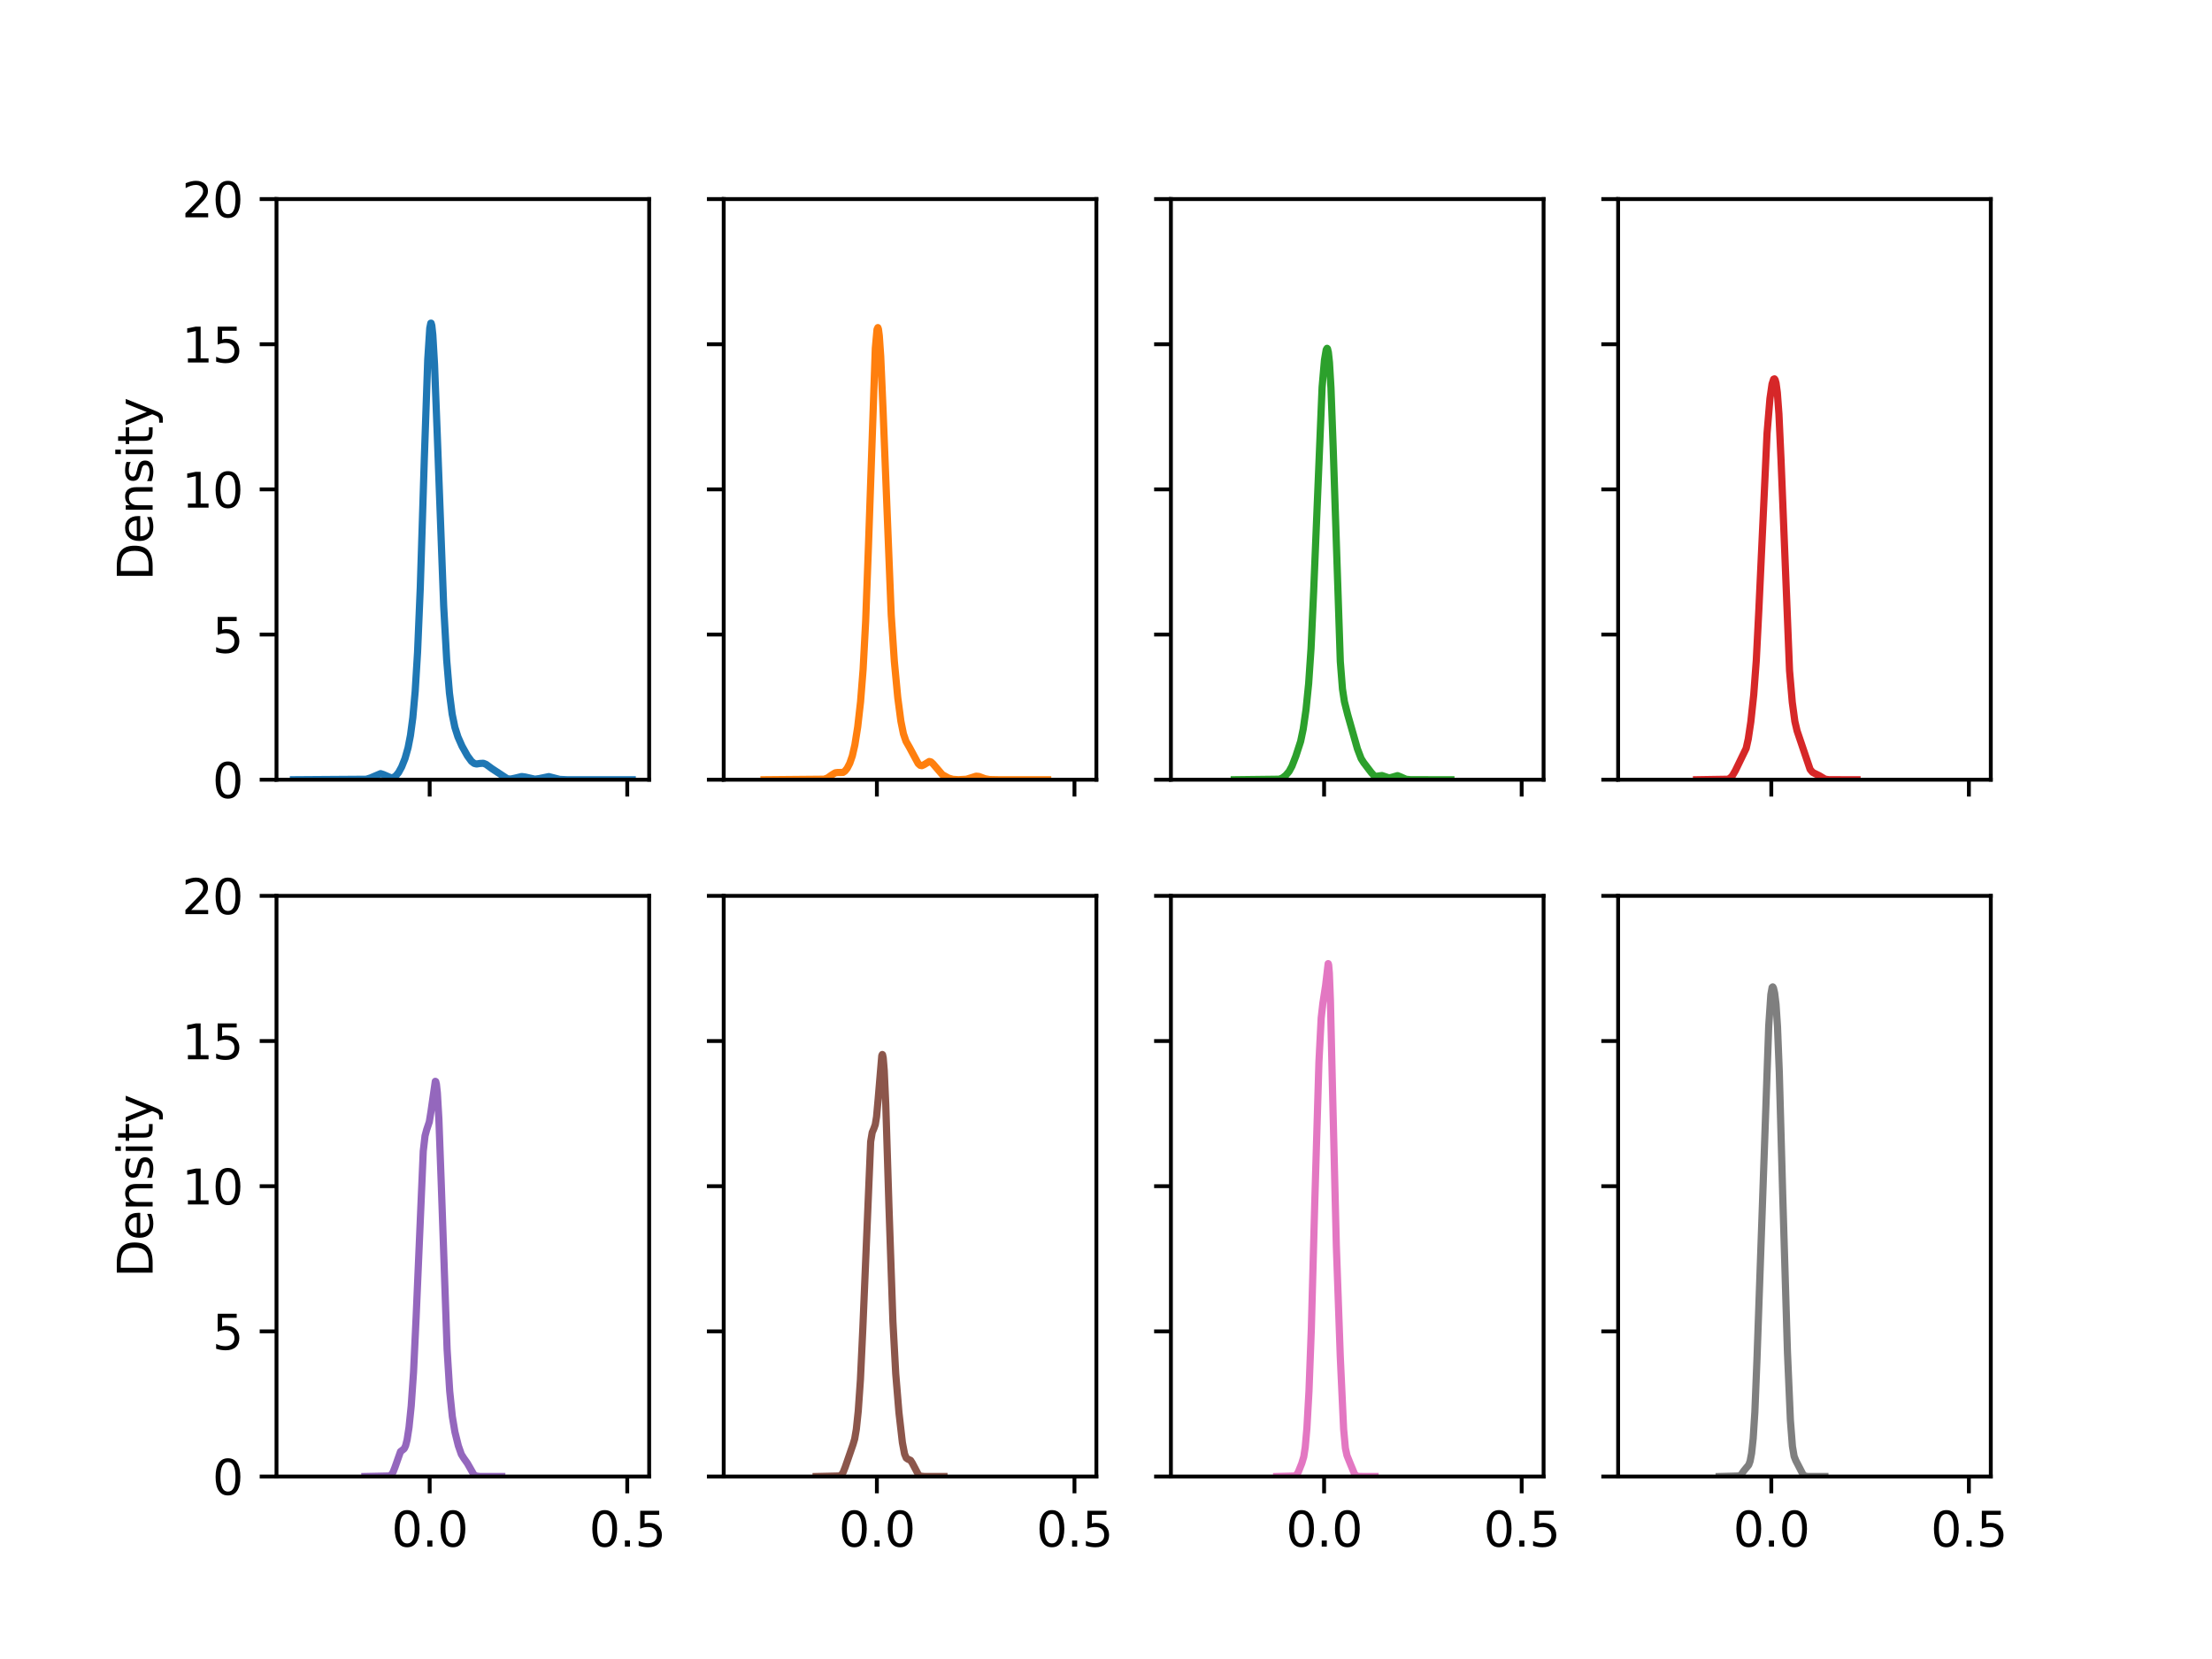 <?xml version="1.0" encoding="utf-8" standalone="no"?>
<!DOCTYPE svg PUBLIC "-//W3C//DTD SVG 1.1//EN"
  "http://www.w3.org/Graphics/SVG/1.1/DTD/svg11.dtd">
<svg xmlns:xlink="http://www.w3.org/1999/xlink" width="460.8pt" height="345.6pt" viewBox="0 0 460.8 345.6" xmlns="http://www.w3.org/2000/svg" version="1.1">
 <defs>
  <style type="text/css">*{stroke-linejoin: round; stroke-linecap: butt}</style>
 </defs>
 <g id="figure_1">
  <g id="patch_1">
   <path d="M 0 345.6 
L 460.8 345.6 
L 460.8 0 
L 0 0 
z
" style="fill: #ffffff"/>
  </g>
  <g id="axes_1">
   <g id="patch_2">
    <path d="M 57.6 162.432 
L 135.235 162.432 
L 135.235 41.472 
L 57.6 41.472 
z
" style="fill: #ffffff"/>
   </g>
   <g id="matplotlib.axis_1">
    <g id="xtick_1">
     <g id="line2d_1">
      <defs>
       <path id="m813b29d77b" d="M 0 0 
L 0 3.5 
" style="stroke: #000000; stroke-width: 0.8"/>
      </defs>
      <g>
       <use xlink:href="#m813b29d77b" x="89.51" y="162.432" style="stroke: #000000; stroke-width: 0.8"/>
      </g>
     </g>
    </g>
    <g id="xtick_2">
     <g id="line2d_2">
      <g>
       <use xlink:href="#m813b29d77b" x="130.67" y="162.432" style="stroke: #000000; stroke-width: 0.8"/>
      </g>
     </g>
    </g>
   </g>
   <g id="matplotlib.axis_2">
    <g id="ytick_1">
     <g id="line2d_3">
      <defs>
       <path id="m8ae760a3d2" d="M 0 0 
L -3.5 0 
" style="stroke: #000000; stroke-width: 0.8"/>
      </defs>
      <g>
       <use xlink:href="#m8ae760a3d2" x="57.6" y="162.432" style="stroke: #000000; stroke-width: 0.8"/>
      </g>
     </g>
     <g id="text_1">
      <!-- 0 -->
      <g transform="translate(44.237 166.231) scale(0.1 -0.1)">
       <defs>
        <path id="DejaVuSans-30" d="M 2034 4250 
Q 1547 4250 1301 3770 
Q 1056 3291 1056 2328 
Q 1056 1369 1301 889 
Q 1547 409 2034 409 
Q 2525 409 2770 889 
Q 3016 1369 3016 2328 
Q 3016 3291 2770 3770 
Q 2525 4250 2034 4250 
z
M 2034 4750 
Q 2819 4750 3233 4129 
Q 3647 3509 3647 2328 
Q 3647 1150 3233 529 
Q 2819 -91 2034 -91 
Q 1250 -91 836 529 
Q 422 1150 422 2328 
Q 422 3509 836 4129 
Q 1250 4750 2034 4750 
z
" transform="scale(0.016)"/>
       </defs>
       <use xlink:href="#DejaVuSans-30"/>
      </g>
     </g>
    </g>
    <g id="ytick_2">
     <g id="line2d_4">
      <g>
       <use xlink:href="#m8ae760a3d2" x="57.6" y="132.192" style="stroke: #000000; stroke-width: 0.8"/>
      </g>
     </g>
     <g id="text_2">
      <!-- 5 -->
      <g transform="translate(44.237 135.991) scale(0.1 -0.1)">
       <defs>
        <path id="DejaVuSans-35" d="M 691 4666 
L 3169 4666 
L 3169 4134 
L 1269 4134 
L 1269 2991 
Q 1406 3038 1543 3061 
Q 1681 3084 1819 3084 
Q 2600 3084 3056 2656 
Q 3513 2228 3513 1497 
Q 3513 744 3044 326 
Q 2575 -91 1722 -91 
Q 1428 -91 1123 -41 
Q 819 9 494 109 
L 494 744 
Q 775 591 1075 516 
Q 1375 441 1709 441 
Q 2250 441 2565 725 
Q 2881 1009 2881 1497 
Q 2881 1984 2565 2268 
Q 2250 2553 1709 2553 
Q 1456 2553 1204 2497 
Q 953 2441 691 2322 
L 691 4666 
z
" transform="scale(0.016)"/>
       </defs>
       <use xlink:href="#DejaVuSans-35"/>
      </g>
     </g>
    </g>
    <g id="ytick_3">
     <g id="line2d_5">
      <g>
       <use xlink:href="#m8ae760a3d2" x="57.6" y="101.952" style="stroke: #000000; stroke-width: 0.8"/>
      </g>
     </g>
     <g id="text_3">
      <!-- 10 -->
      <g transform="translate(37.875 105.751) scale(0.1 -0.1)">
       <defs>
        <path id="DejaVuSans-31" d="M 794 531 
L 1825 531 
L 1825 4091 
L 703 3866 
L 703 4441 
L 1819 4666 
L 2450 4666 
L 2450 531 
L 3481 531 
L 3481 0 
L 794 0 
L 794 531 
z
" transform="scale(0.016)"/>
       </defs>
       <use xlink:href="#DejaVuSans-31"/>
       <use xlink:href="#DejaVuSans-30" x="63.623"/>
      </g>
     </g>
    </g>
    <g id="ytick_4">
     <g id="line2d_6">
      <g>
       <use xlink:href="#m8ae760a3d2" x="57.6" y="71.712" style="stroke: #000000; stroke-width: 0.8"/>
      </g>
     </g>
     <g id="text_4">
      <!-- 15 -->
      <g transform="translate(37.875 75.511) scale(0.1 -0.1)">
       <use xlink:href="#DejaVuSans-31"/>
       <use xlink:href="#DejaVuSans-35" x="63.623"/>
      </g>
     </g>
    </g>
    <g id="ytick_5">
     <g id="line2d_7">
      <g>
       <use xlink:href="#m8ae760a3d2" x="57.6" y="41.472" style="stroke: #000000; stroke-width: 0.8"/>
      </g>
     </g>
     <g id="text_5">
      <!-- 20 -->
      <g transform="translate(37.875 45.271) scale(0.1 -0.1)">
       <defs>
        <path id="DejaVuSans-32" d="M 1228 531 
L 3431 531 
L 3431 0 
L 469 0 
L 469 531 
Q 828 903 1448 1529 
Q 2069 2156 2228 2338 
Q 2531 2678 2651 2914 
Q 2772 3150 2772 3378 
Q 2772 3750 2511 3984 
Q 2250 4219 1831 4219 
Q 1534 4219 1204 4116 
Q 875 4013 500 3803 
L 500 4441 
Q 881 4594 1212 4672 
Q 1544 4750 1819 4750 
Q 2544 4750 2975 4387 
Q 3406 4025 3406 3419 
Q 3406 3131 3298 2873 
Q 3191 2616 2906 2266 
Q 2828 2175 2409 1742 
Q 1991 1309 1228 531 
z
" transform="scale(0.016)"/>
       </defs>
       <use xlink:href="#DejaVuSans-32"/>
       <use xlink:href="#DejaVuSans-30" x="63.623"/>
      </g>
     </g>
    </g>
    <g id="text_6">
     <!-- Density -->
     <g transform="translate(31.795 120.961) rotate(-90) scale(0.1 -0.1)">
      <defs>
       <path id="DejaVuSans-44" d="M 1259 4147 
L 1259 519 
L 2022 519 
Q 2988 519 3436 956 
Q 3884 1394 3884 2338 
Q 3884 3275 3436 3711 
Q 2988 4147 2022 4147 
L 1259 4147 
z
M 628 4666 
L 1925 4666 
Q 3281 4666 3915 4102 
Q 4550 3538 4550 2338 
Q 4550 1131 3912 565 
Q 3275 0 1925 0 
L 628 0 
L 628 4666 
z
" transform="scale(0.016)"/>
       <path id="DejaVuSans-65" d="M 3597 1894 
L 3597 1613 
L 953 1613 
Q 991 1019 1311 708 
Q 1631 397 2203 397 
Q 2534 397 2845 478 
Q 3156 559 3463 722 
L 3463 178 
Q 3153 47 2828 -22 
Q 2503 -91 2169 -91 
Q 1331 -91 842 396 
Q 353 884 353 1716 
Q 353 2575 817 3079 
Q 1281 3584 2069 3584 
Q 2775 3584 3186 3129 
Q 3597 2675 3597 1894 
z
M 3022 2063 
Q 3016 2534 2758 2815 
Q 2500 3097 2075 3097 
Q 1594 3097 1305 2825 
Q 1016 2553 972 2059 
L 3022 2063 
z
" transform="scale(0.016)"/>
       <path id="DejaVuSans-6e" d="M 3513 2113 
L 3513 0 
L 2938 0 
L 2938 2094 
Q 2938 2591 2744 2837 
Q 2550 3084 2163 3084 
Q 1697 3084 1428 2787 
Q 1159 2491 1159 1978 
L 1159 0 
L 581 0 
L 581 3500 
L 1159 3500 
L 1159 2956 
Q 1366 3272 1645 3428 
Q 1925 3584 2291 3584 
Q 2894 3584 3203 3211 
Q 3513 2838 3513 2113 
z
" transform="scale(0.016)"/>
       <path id="DejaVuSans-73" d="M 2834 3397 
L 2834 2853 
Q 2591 2978 2328 3040 
Q 2066 3103 1784 3103 
Q 1356 3103 1142 2972 
Q 928 2841 928 2578 
Q 928 2378 1081 2264 
Q 1234 2150 1697 2047 
L 1894 2003 
Q 2506 1872 2764 1633 
Q 3022 1394 3022 966 
Q 3022 478 2636 193 
Q 2250 -91 1575 -91 
Q 1294 -91 989 -36 
Q 684 19 347 128 
L 347 722 
Q 666 556 975 473 
Q 1284 391 1588 391 
Q 1994 391 2212 530 
Q 2431 669 2431 922 
Q 2431 1156 2273 1281 
Q 2116 1406 1581 1522 
L 1381 1569 
Q 847 1681 609 1914 
Q 372 2147 372 2553 
Q 372 3047 722 3315 
Q 1072 3584 1716 3584 
Q 2034 3584 2315 3537 
Q 2597 3491 2834 3397 
z
" transform="scale(0.016)"/>
       <path id="DejaVuSans-69" d="M 603 3500 
L 1178 3500 
L 1178 0 
L 603 0 
L 603 3500 
z
M 603 4863 
L 1178 4863 
L 1178 4134 
L 603 4134 
L 603 4863 
z
" transform="scale(0.016)"/>
       <path id="DejaVuSans-74" d="M 1172 4494 
L 1172 3500 
L 2356 3500 
L 2356 3053 
L 1172 3053 
L 1172 1153 
Q 1172 725 1289 603 
Q 1406 481 1766 481 
L 2356 481 
L 2356 0 
L 1766 0 
Q 1100 0 847 248 
Q 594 497 594 1153 
L 594 3053 
L 172 3053 
L 172 3500 
L 594 3500 
L 594 4494 
L 1172 4494 
z
" transform="scale(0.016)"/>
       <path id="DejaVuSans-79" d="M 2059 -325 
Q 1816 -950 1584 -1140 
Q 1353 -1331 966 -1331 
L 506 -1331 
L 506 -850 
L 844 -850 
Q 1081 -850 1212 -737 
Q 1344 -625 1503 -206 
L 1606 56 
L 191 3500 
L 800 3500 
L 1894 763 
L 2988 3500 
L 3597 3500 
L 2059 -325 
z
" transform="scale(0.016)"/>
      </defs>
      <use xlink:href="#DejaVuSans-44"/>
      <use xlink:href="#DejaVuSans-65" x="77.002"/>
      <use xlink:href="#DejaVuSans-6e" x="138.525"/>
      <use xlink:href="#DejaVuSans-73" x="201.904"/>
      <use xlink:href="#DejaVuSans-69" x="254.004"/>
      <use xlink:href="#DejaVuSans-74" x="281.787"/>
      <use xlink:href="#DejaVuSans-79" x="320.996"/>
     </g>
    </g>
   </g>
   <g id="line2d_8">
    <path d="M 61.129 162.432 
L 76.318 162.33 
L 77.166 162.059 
L 79.285 161.164 
L 79.85 161.342 
L 81.475 162.041 
L 81.97 161.949 
L 82.464 161.619 
L 83.03 160.932 
L 83.665 159.776 
L 84.372 158.008 
L 85.008 155.757 
L 85.502 153.214 
L 85.997 149.506 
L 86.491 143.998 
L 86.986 135.864 
L 87.551 122.424 
L 88.399 95.394 
L 89.105 74.936 
L 89.529 68.373 
L 89.741 67.325 
L 89.812 67.32 
L 89.953 67.82 
L 90.165 69.781 
L 90.518 75.852 
L 91.083 90.401 
L 92.426 126.248 
L 93.062 137.58 
L 93.627 144.365 
L 94.192 148.749 
L 94.757 151.495 
L 95.393 153.497 
L 96.241 155.425 
L 97.371 157.446 
L 98.219 158.599 
L 98.784 159.038 
L 99.279 159.153 
L 99.985 159.039 
L 100.692 159.001 
L 101.257 159.23 
L 102.458 160.109 
L 105.708 162.244 
L 106.414 162.287 
L 107.262 162.108 
L 108.675 161.765 
L 109.381 161.859 
L 111.43 162.32 
L 112.278 162.203 
L 114.327 161.78 
L 115.174 161.998 
L 116.587 162.359 
L 118.071 162.43 
L 131.706 162.432 
L 131.706 162.432 
" clip-path="url(#pf923add835)" style="fill: none; stroke: #1f77b4; stroke-width: 1.5; stroke-linecap: square"/>
   </g>
   <g id="patch_3">
    <path d="M 57.6 162.432 
L 57.6 41.472 
" style="fill: none; stroke: #000000; stroke-width: 0.8; stroke-linejoin: miter; stroke-linecap: square"/>
   </g>
   <g id="patch_4">
    <path d="M 135.235 162.432 
L 135.235 41.472 
" style="fill: none; stroke: #000000; stroke-width: 0.8; stroke-linejoin: miter; stroke-linecap: square"/>
   </g>
   <g id="patch_5">
    <path d="M 57.6 162.432 
L 135.235 162.432 
" style="fill: none; stroke: #000000; stroke-width: 0.8; stroke-linejoin: miter; stroke-linecap: square"/>
   </g>
   <g id="patch_6">
    <path d="M 57.6 41.472 
L 135.235 41.472 
" style="fill: none; stroke: #000000; stroke-width: 0.8; stroke-linejoin: miter; stroke-linecap: square"/>
   </g>
  </g>
  <g id="axes_2">
   <g id="patch_7">
    <path d="M 150.762 162.432 
L 228.397 162.432 
L 228.397 41.472 
L 150.762 41.472 
z
" style="fill: #ffffff"/>
   </g>
   <g id="matplotlib.axis_3">
    <g id="xtick_3">
     <g id="line2d_9">
      <g>
       <use xlink:href="#m813b29d77b" x="182.672" y="162.432" style="stroke: #000000; stroke-width: 0.8"/>
      </g>
     </g>
    </g>
    <g id="xtick_4">
     <g id="line2d_10">
      <g>
       <use xlink:href="#m813b29d77b" x="223.832" y="162.432" style="stroke: #000000; stroke-width: 0.8"/>
      </g>
     </g>
    </g>
   </g>
   <g id="matplotlib.axis_4">
    <g id="ytick_6">
     <g id="line2d_11">
      <g>
       <use xlink:href="#m8ae760a3d2" x="150.762" y="162.432" style="stroke: #000000; stroke-width: 0.8"/>
      </g>
     </g>
    </g>
    <g id="ytick_7">
     <g id="line2d_12">
      <g>
       <use xlink:href="#m8ae760a3d2" x="150.762" y="132.192" style="stroke: #000000; stroke-width: 0.8"/>
      </g>
     </g>
    </g>
    <g id="ytick_8">
     <g id="line2d_13">
      <g>
       <use xlink:href="#m8ae760a3d2" x="150.762" y="101.952" style="stroke: #000000; stroke-width: 0.8"/>
      </g>
     </g>
    </g>
    <g id="ytick_9">
     <g id="line2d_14">
      <g>
       <use xlink:href="#m8ae760a3d2" x="150.762" y="71.712" style="stroke: #000000; stroke-width: 0.8"/>
      </g>
     </g>
    </g>
    <g id="ytick_10">
     <g id="line2d_15">
      <g>
       <use xlink:href="#m8ae760a3d2" x="150.762" y="41.472" style="stroke: #000000; stroke-width: 0.8"/>
      </g>
     </g>
    </g>
   </g>
   <g id="line2d_16">
    <path d="M 159.156 162.432 
L 171.697 162.323 
L 172.407 162.052 
L 173.235 161.459 
L 174.004 160.987 
L 174.537 160.92 
L 175.601 160.916 
L 176.015 160.638 
L 176.489 160.04 
L 177.021 159.011 
L 177.554 157.476 
L 178.086 155.16 
L 178.677 151.423 
L 179.269 146.201 
L 179.801 139.44 
L 180.334 129.398 
L 180.925 113.477 
L 182.345 72.548 
L 182.7 68.627 
L 182.877 68.248 
L 182.996 68.584 
L 183.173 69.935 
L 183.469 74.228 
L 183.942 85.067 
L 185.658 128.073 
L 186.308 137.781 
L 187.018 145.304 
L 187.669 150.227 
L 188.201 152.867 
L 188.734 154.421 
L 189.444 155.661 
L 190.331 157.313 
L 191.277 159.061 
L 191.691 159.437 
L 192.046 159.498 
L 192.46 159.318 
L 193.584 158.633 
L 193.939 158.724 
L 194.353 159.102 
L 196.306 161.378 
L 197.607 162.088 
L 198.494 162.349 
L 199.677 162.426 
L 201.334 162.33 
L 202.28 162.032 
L 203.345 161.692 
L 203.936 161.751 
L 205.179 162.219 
L 206.125 162.396 
L 208.018 162.432 
L 218.252 162.432 
L 218.252 162.432 
" clip-path="url(#p5213ea964f)" style="fill: none; stroke: #ff7f0e; stroke-width: 1.5; stroke-linecap: square"/>
   </g>
   <g id="patch_8">
    <path d="M 150.762 162.432 
L 150.762 41.472 
" style="fill: none; stroke: #000000; stroke-width: 0.8; stroke-linejoin: miter; stroke-linecap: square"/>
   </g>
   <g id="patch_9">
    <path d="M 228.397 162.432 
L 228.397 41.472 
" style="fill: none; stroke: #000000; stroke-width: 0.8; stroke-linejoin: miter; stroke-linecap: square"/>
   </g>
   <g id="patch_10">
    <path d="M 150.762 162.432 
L 228.397 162.432 
" style="fill: none; stroke: #000000; stroke-width: 0.8; stroke-linejoin: miter; stroke-linecap: square"/>
   </g>
   <g id="patch_11">
    <path d="M 150.762 41.472 
L 228.397 41.472 
" style="fill: none; stroke: #000000; stroke-width: 0.8; stroke-linejoin: miter; stroke-linecap: square"/>
   </g>
  </g>
  <g id="axes_3">
   <g id="patch_12">
    <path d="M 243.923 162.432 
L 321.558 162.432 
L 321.558 41.472 
L 243.923 41.472 
z
" style="fill: #ffffff"/>
   </g>
   <g id="matplotlib.axis_5">
    <g id="xtick_5">
     <g id="line2d_17">
      <g>
       <use xlink:href="#m813b29d77b" x="275.834" y="162.432" style="stroke: #000000; stroke-width: 0.8"/>
      </g>
     </g>
    </g>
    <g id="xtick_6">
     <g id="line2d_18">
      <g>
       <use xlink:href="#m813b29d77b" x="316.993" y="162.432" style="stroke: #000000; stroke-width: 0.8"/>
      </g>
     </g>
    </g>
   </g>
   <g id="matplotlib.axis_6">
    <g id="ytick_11">
     <g id="line2d_19">
      <g>
       <use xlink:href="#m8ae760a3d2" x="243.923" y="162.432" style="stroke: #000000; stroke-width: 0.8"/>
      </g>
     </g>
    </g>
    <g id="ytick_12">
     <g id="line2d_20">
      <g>
       <use xlink:href="#m8ae760a3d2" x="243.923" y="132.192" style="stroke: #000000; stroke-width: 0.8"/>
      </g>
     </g>
    </g>
    <g id="ytick_13">
     <g id="line2d_21">
      <g>
       <use xlink:href="#m8ae760a3d2" x="243.923" y="101.952" style="stroke: #000000; stroke-width: 0.8"/>
      </g>
     </g>
    </g>
    <g id="ytick_14">
     <g id="line2d_22">
      <g>
       <use xlink:href="#m8ae760a3d2" x="243.923" y="71.712" style="stroke: #000000; stroke-width: 0.8"/>
      </g>
     </g>
    </g>
    <g id="ytick_15">
     <g id="line2d_23">
      <g>
       <use xlink:href="#m8ae760a3d2" x="243.923" y="41.472" style="stroke: #000000; stroke-width: 0.8"/>
      </g>
     </g>
    </g>
   </g>
   <g id="line2d_24">
    <path d="M 257.12 162.432 
L 266.516 162.322 
L 267.194 162.035 
L 267.872 161.495 
L 268.549 160.691 
L 269.136 159.612 
L 269.949 157.516 
L 270.943 154.453 
L 271.485 151.863 
L 272.073 147.773 
L 272.615 142.416 
L 273.112 135.099 
L 273.654 123.269 
L 275.415 80.69 
L 275.912 74.99 
L 276.274 72.849 
L 276.454 72.562 
L 276.545 72.657 
L 276.725 73.397 
L 276.951 75.486 
L 277.267 80.819 
L 277.719 93.072 
L 279.21 137.795 
L 279.662 143.523 
L 280.068 146.18 
L 280.746 148.859 
L 282.778 155.996 
L 283.546 158.013 
L 284.088 158.876 
L 285.624 160.887 
L 286.212 161.561 
L 286.618 161.727 
L 287.115 161.665 
L 287.883 161.559 
L 288.47 161.756 
L 289.329 162.041 
L 289.825 161.954 
L 291.135 161.579 
L 291.677 161.788 
L 292.897 162.334 
L 293.846 162.425 
L 299.357 162.432 
L 302.248 162.432 
L 302.248 162.432 
" clip-path="url(#p97f6799a7b)" style="fill: none; stroke: #2ca02c; stroke-width: 1.5; stroke-linecap: square"/>
   </g>
   <g id="patch_13">
    <path d="M 243.923 162.432 
L 243.923 41.472 
" style="fill: none; stroke: #000000; stroke-width: 0.8; stroke-linejoin: miter; stroke-linecap: square"/>
   </g>
   <g id="patch_14">
    <path d="M 321.558 162.432 
L 321.558 41.472 
" style="fill: none; stroke: #000000; stroke-width: 0.8; stroke-linejoin: miter; stroke-linecap: square"/>
   </g>
   <g id="patch_15">
    <path d="M 243.923 162.432 
L 321.558 162.432 
" style="fill: none; stroke: #000000; stroke-width: 0.8; stroke-linejoin: miter; stroke-linecap: square"/>
   </g>
   <g id="patch_16">
    <path d="M 243.923 41.472 
L 321.558 41.472 
" style="fill: none; stroke: #000000; stroke-width: 0.8; stroke-linejoin: miter; stroke-linecap: square"/>
   </g>
  </g>
  <g id="axes_4">
   <g id="patch_17">
    <path d="M 337.085 162.432 
L 414.72 162.432 
L 414.72 41.472 
L 337.085 41.472 
z
" style="fill: #ffffff"/>
   </g>
   <g id="matplotlib.axis_7">
    <g id="xtick_7">
     <g id="line2d_25">
      <g>
       <use xlink:href="#m813b29d77b" x="368.996" y="162.432" style="stroke: #000000; stroke-width: 0.8"/>
      </g>
     </g>
    </g>
    <g id="xtick_8">
     <g id="line2d_26">
      <g>
       <use xlink:href="#m813b29d77b" x="410.155" y="162.432" style="stroke: #000000; stroke-width: 0.8"/>
      </g>
     </g>
    </g>
   </g>
   <g id="matplotlib.axis_8">
    <g id="ytick_16">
     <g id="line2d_27">
      <g>
       <use xlink:href="#m8ae760a3d2" x="337.085" y="162.432" style="stroke: #000000; stroke-width: 0.8"/>
      </g>
     </g>
    </g>
    <g id="ytick_17">
     <g id="line2d_28">
      <g>
       <use xlink:href="#m8ae760a3d2" x="337.085" y="132.192" style="stroke: #000000; stroke-width: 0.8"/>
      </g>
     </g>
    </g>
    <g id="ytick_18">
     <g id="line2d_29">
      <g>
       <use xlink:href="#m8ae760a3d2" x="337.085" y="101.952" style="stroke: #000000; stroke-width: 0.8"/>
      </g>
     </g>
    </g>
    <g id="ytick_19">
     <g id="line2d_30">
      <g>
       <use xlink:href="#m8ae760a3d2" x="337.085" y="71.712" style="stroke: #000000; stroke-width: 0.8"/>
      </g>
     </g>
    </g>
    <g id="ytick_20">
     <g id="line2d_31">
      <g>
       <use xlink:href="#m8ae760a3d2" x="337.085" y="41.472" style="stroke: #000000; stroke-width: 0.8"/>
      </g>
     </g>
    </g>
   </g>
   <g id="line2d_32">
    <path d="M 353.415 162.432 
L 359.942 162.33 
L 360.444 162.077 
L 360.913 161.569 
L 361.515 160.527 
L 363.758 155.895 
L 364.193 153.942 
L 364.729 150.36 
L 365.331 144.758 
L 365.867 137.571 
L 366.402 127.01 
L 368.109 90.256 
L 368.712 83.03 
L 369.147 80.016 
L 369.482 78.995 
L 369.649 78.921 
L 369.783 79.096 
L 369.984 79.808 
L 370.251 81.781 
L 370.586 86.28 
L 371.021 95.764 
L 372.795 139.72 
L 373.364 146.297 
L 373.9 150.269 
L 374.369 152.267 
L 377.08 160.277 
L 377.582 160.876 
L 378.117 161.163 
L 378.988 161.584 
L 380.193 162.312 
L 380.963 162.42 
L 384.042 162.432 
L 386.854 162.432 
L 386.854 162.432 
" clip-path="url(#p0632f3b7bc)" style="fill: none; stroke: #d62728; stroke-width: 1.5; stroke-linecap: square"/>
   </g>
   <g id="patch_18">
    <path d="M 337.085 162.432 
L 337.085 41.472 
" style="fill: none; stroke: #000000; stroke-width: 0.8; stroke-linejoin: miter; stroke-linecap: square"/>
   </g>
   <g id="patch_19">
    <path d="M 414.72 162.432 
L 414.72 41.472 
" style="fill: none; stroke: #000000; stroke-width: 0.8; stroke-linejoin: miter; stroke-linecap: square"/>
   </g>
   <g id="patch_20">
    <path d="M 337.085 162.432 
L 414.72 162.432 
" style="fill: none; stroke: #000000; stroke-width: 0.8; stroke-linejoin: miter; stroke-linecap: square"/>
   </g>
   <g id="patch_21">
    <path d="M 337.085 41.472 
L 414.72 41.472 
" style="fill: none; stroke: #000000; stroke-width: 0.8; stroke-linejoin: miter; stroke-linecap: square"/>
   </g>
  </g>
  <g id="axes_5">
   <g id="patch_22">
    <path d="M 57.6 307.584 
L 135.235 307.584 
L 135.235 186.624 
L 57.6 186.624 
z
" style="fill: #ffffff"/>
   </g>
   <g id="matplotlib.axis_9">
    <g id="xtick_9">
     <g id="line2d_33">
      <g>
       <use xlink:href="#m813b29d77b" x="89.51" y="307.584" style="stroke: #000000; stroke-width: 0.8"/>
      </g>
     </g>
     <g id="text_7">
      <!-- 0.0 -->
      <g transform="translate(81.559 322.182) scale(0.1 -0.1)">
       <defs>
        <path id="DejaVuSans-2e" d="M 684 794 
L 1344 794 
L 1344 0 
L 684 0 
L 684 794 
z
" transform="scale(0.016)"/>
       </defs>
       <use xlink:href="#DejaVuSans-30"/>
       <use xlink:href="#DejaVuSans-2e" x="63.623"/>
       <use xlink:href="#DejaVuSans-30" x="95.41"/>
      </g>
     </g>
    </g>
    <g id="xtick_10">
     <g id="line2d_34">
      <g>
       <use xlink:href="#m813b29d77b" x="130.67" y="307.584" style="stroke: #000000; stroke-width: 0.8"/>
      </g>
     </g>
     <g id="text_8">
      <!-- 0.5 -->
      <g transform="translate(122.718 322.182) scale(0.1 -0.1)">
       <use xlink:href="#DejaVuSans-30"/>
       <use xlink:href="#DejaVuSans-2e" x="63.623"/>
       <use xlink:href="#DejaVuSans-35" x="95.41"/>
      </g>
     </g>
    </g>
   </g>
   <g id="matplotlib.axis_10">
    <g id="ytick_21">
     <g id="line2d_35">
      <g>
       <use xlink:href="#m8ae760a3d2" x="57.6" y="307.584" style="stroke: #000000; stroke-width: 0.8"/>
      </g>
     </g>
     <g id="text_9">
      <!-- 0 -->
      <g transform="translate(44.237 311.383) scale(0.1 -0.1)">
       <use xlink:href="#DejaVuSans-30"/>
      </g>
     </g>
    </g>
    <g id="ytick_22">
     <g id="line2d_36">
      <g>
       <use xlink:href="#m8ae760a3d2" x="57.6" y="277.344" style="stroke: #000000; stroke-width: 0.8"/>
      </g>
     </g>
     <g id="text_10">
      <!-- 5 -->
      <g transform="translate(44.237 281.143) scale(0.1 -0.1)">
       <use xlink:href="#DejaVuSans-35"/>
      </g>
     </g>
    </g>
    <g id="ytick_23">
     <g id="line2d_37">
      <g>
       <use xlink:href="#m8ae760a3d2" x="57.6" y="247.104" style="stroke: #000000; stroke-width: 0.8"/>
      </g>
     </g>
     <g id="text_11">
      <!-- 10 -->
      <g transform="translate(37.875 250.903) scale(0.1 -0.1)">
       <use xlink:href="#DejaVuSans-31"/>
       <use xlink:href="#DejaVuSans-30" x="63.623"/>
      </g>
     </g>
    </g>
    <g id="ytick_24">
     <g id="line2d_38">
      <g>
       <use xlink:href="#m8ae760a3d2" x="57.6" y="216.864" style="stroke: #000000; stroke-width: 0.8"/>
      </g>
     </g>
     <g id="text_12">
      <!-- 15 -->
      <g transform="translate(37.875 220.663) scale(0.1 -0.1)">
       <use xlink:href="#DejaVuSans-31"/>
       <use xlink:href="#DejaVuSans-35" x="63.623"/>
      </g>
     </g>
    </g>
    <g id="ytick_25">
     <g id="line2d_39">
      <g>
       <use xlink:href="#m8ae760a3d2" x="57.6" y="186.624" style="stroke: #000000; stroke-width: 0.8"/>
      </g>
     </g>
     <g id="text_13">
      <!-- 20 -->
      <g transform="translate(37.875 190.423) scale(0.1 -0.1)">
       <use xlink:href="#DejaVuSans-32"/>
       <use xlink:href="#DejaVuSans-30" x="63.623"/>
      </g>
     </g>
    </g>
    <g id="text_14">
     <!-- Density -->
     <g transform="translate(31.795 266.113) rotate(-90) scale(0.1 -0.1)">
      <use xlink:href="#DejaVuSans-44"/>
      <use xlink:href="#DejaVuSans-65" x="77.002"/>
      <use xlink:href="#DejaVuSans-6e" x="138.525"/>
      <use xlink:href="#DejaVuSans-73" x="201.904"/>
      <use xlink:href="#DejaVuSans-69" x="254.004"/>
      <use xlink:href="#DejaVuSans-74" x="281.787"/>
      <use xlink:href="#DejaVuSans-79" x="320.996"/>
     </g>
    </g>
   </g>
   <g id="line2d_40">
    <path d="M 76.016 307.584 
L 81.124 307.474 
L 81.524 307.212 
L 81.866 306.715 
L 82.266 305.706 
L 83.436 302.387 
L 83.835 302.086 
L 84.206 301.779 
L 84.492 301.178 
L 84.805 299.936 
L 85.205 297.352 
L 85.662 292.886 
L 86.147 285.857 
L 86.689 274.363 
L 88.173 239.81 
L 88.544 236.612 
L 88.886 235.33 
L 89.428 233.72 
L 89.771 231.61 
L 90.684 225.262 
L 90.77 225.307 
L 90.912 225.854 
L 91.112 227.691 
L 91.426 233.114 
L 91.911 246.271 
L 93.138 281.072 
L 93.68 289.789 
L 94.223 295.058 
L 94.765 298.299 
L 95.478 301.167 
L 96.106 302.963 
L 96.591 303.735 
L 97.362 304.828 
L 98.731 307.226 
L 99.216 307.488 
L 99.93 307.577 
L 104.011 307.584 
L 104.524 307.584 
L 104.524 307.584 
" clip-path="url(#p054db20688)" style="fill: none; stroke: #9467bd; stroke-width: 1.5; stroke-linecap: square"/>
   </g>
   <g id="patch_23">
    <path d="M 57.6 307.584 
L 57.6 186.624 
" style="fill: none; stroke: #000000; stroke-width: 0.8; stroke-linejoin: miter; stroke-linecap: square"/>
   </g>
   <g id="patch_24">
    <path d="M 135.235 307.584 
L 135.235 186.624 
" style="fill: none; stroke: #000000; stroke-width: 0.8; stroke-linejoin: miter; stroke-linecap: square"/>
   </g>
   <g id="patch_25">
    <path d="M 57.6 307.584 
L 135.235 307.584 
" style="fill: none; stroke: #000000; stroke-width: 0.8; stroke-linejoin: miter; stroke-linecap: square"/>
   </g>
   <g id="patch_26">
    <path d="M 57.6 186.624 
L 135.235 186.624 
" style="fill: none; stroke: #000000; stroke-width: 0.8; stroke-linejoin: miter; stroke-linecap: square"/>
   </g>
  </g>
  <g id="axes_6">
   <g id="patch_27">
    <path d="M 150.762 307.584 
L 228.397 307.584 
L 228.397 186.624 
L 150.762 186.624 
z
" style="fill: #ffffff"/>
   </g>
   <g id="matplotlib.axis_11">
    <g id="xtick_11">
     <g id="line2d_41">
      <g>
       <use xlink:href="#m813b29d77b" x="182.672" y="307.584" style="stroke: #000000; stroke-width: 0.8"/>
      </g>
     </g>
     <g id="text_15">
      <!-- 0.0 -->
      <g transform="translate(174.721 322.182) scale(0.1 -0.1)">
       <use xlink:href="#DejaVuSans-30"/>
       <use xlink:href="#DejaVuSans-2e" x="63.623"/>
       <use xlink:href="#DejaVuSans-30" x="95.41"/>
      </g>
     </g>
    </g>
    <g id="xtick_12">
     <g id="line2d_42">
      <g>
       <use xlink:href="#m813b29d77b" x="223.832" y="307.584" style="stroke: #000000; stroke-width: 0.8"/>
      </g>
     </g>
     <g id="text_16">
      <!-- 0.5 -->
      <g transform="translate(215.88 322.182) scale(0.1 -0.1)">
       <use xlink:href="#DejaVuSans-30"/>
       <use xlink:href="#DejaVuSans-2e" x="63.623"/>
       <use xlink:href="#DejaVuSans-35" x="95.41"/>
      </g>
     </g>
    </g>
   </g>
   <g id="matplotlib.axis_12">
    <g id="ytick_26">
     <g id="line2d_43">
      <g>
       <use xlink:href="#m8ae760a3d2" x="150.762" y="307.584" style="stroke: #000000; stroke-width: 0.8"/>
      </g>
     </g>
    </g>
    <g id="ytick_27">
     <g id="line2d_44">
      <g>
       <use xlink:href="#m8ae760a3d2" x="150.762" y="277.344" style="stroke: #000000; stroke-width: 0.8"/>
      </g>
     </g>
    </g>
    <g id="ytick_28">
     <g id="line2d_45">
      <g>
       <use xlink:href="#m8ae760a3d2" x="150.762" y="247.104" style="stroke: #000000; stroke-width: 0.8"/>
      </g>
     </g>
    </g>
    <g id="ytick_29">
     <g id="line2d_46">
      <g>
       <use xlink:href="#m8ae760a3d2" x="150.762" y="216.864" style="stroke: #000000; stroke-width: 0.8"/>
      </g>
     </g>
    </g>
    <g id="ytick_30">
     <g id="line2d_47">
      <g>
       <use xlink:href="#m8ae760a3d2" x="150.762" y="186.624" style="stroke: #000000; stroke-width: 0.8"/>
      </g>
     </g>
    </g>
   </g>
   <g id="line2d_48">
    <path d="M 170.022 307.584 
L 174.899 307.474 
L 175.299 307.211 
L 175.645 306.709 
L 176.072 305.632 
L 177.697 300.924 
L 178.044 299.757 
L 178.39 297.729 
L 178.79 293.93 
L 179.243 287.402 
L 179.749 276.599 
L 181.375 237.838 
L 181.695 235.921 
L 182.041 235.102 
L 182.334 234.277 
L 182.601 232.653 
L 182.947 228.825 
L 183.693 219.91 
L 183.8 219.675 
L 183.853 219.726 
L 183.987 220.37 
L 184.2 222.961 
L 184.52 230.047 
L 185.186 251.349 
L 186.012 275.324 
L 186.598 286.165 
L 187.264 294.231 
L 187.984 300.52 
L 188.437 302.886 
L 188.783 303.714 
L 189.103 303.95 
L 189.69 304.22 
L 190.036 304.765 
L 191.368 307.294 
L 191.822 307.514 
L 192.568 307.581 
L 196.645 307.584 
L 196.645 307.584 
" clip-path="url(#p6c7cfb02d1)" style="fill: none; stroke: #8c564b; stroke-width: 1.5; stroke-linecap: square"/>
   </g>
   <g id="patch_28">
    <path d="M 150.762 307.584 
L 150.762 186.624 
" style="fill: none; stroke: #000000; stroke-width: 0.8; stroke-linejoin: miter; stroke-linecap: square"/>
   </g>
   <g id="patch_29">
    <path d="M 228.397 307.584 
L 228.397 186.624 
" style="fill: none; stroke: #000000; stroke-width: 0.8; stroke-linejoin: miter; stroke-linecap: square"/>
   </g>
   <g id="patch_30">
    <path d="M 150.762 307.584 
L 228.397 307.584 
" style="fill: none; stroke: #000000; stroke-width: 0.8; stroke-linejoin: miter; stroke-linecap: square"/>
   </g>
   <g id="patch_31">
    <path d="M 150.762 186.624 
L 228.397 186.624 
" style="fill: none; stroke: #000000; stroke-width: 0.8; stroke-linejoin: miter; stroke-linecap: square"/>
   </g>
  </g>
  <g id="axes_7">
   <g id="patch_32">
    <path d="M 243.923 307.584 
L 321.558 307.584 
L 321.558 186.624 
L 243.923 186.624 
z
" style="fill: #ffffff"/>
   </g>
   <g id="matplotlib.axis_13">
    <g id="xtick_13">
     <g id="line2d_49">
      <g>
       <use xlink:href="#m813b29d77b" x="275.834" y="307.584" style="stroke: #000000; stroke-width: 0.8"/>
      </g>
     </g>
     <g id="text_17">
      <!-- 0.0 -->
      <g transform="translate(267.882 322.182) scale(0.1 -0.1)">
       <use xlink:href="#DejaVuSans-30"/>
       <use xlink:href="#DejaVuSans-2e" x="63.623"/>
       <use xlink:href="#DejaVuSans-30" x="95.41"/>
      </g>
     </g>
    </g>
    <g id="xtick_14">
     <g id="line2d_50">
      <g>
       <use xlink:href="#m813b29d77b" x="316.993" y="307.584" style="stroke: #000000; stroke-width: 0.8"/>
      </g>
     </g>
     <g id="text_18">
      <!-- 0.5 -->
      <g transform="translate(309.042 322.182) scale(0.1 -0.1)">
       <use xlink:href="#DejaVuSans-30"/>
       <use xlink:href="#DejaVuSans-2e" x="63.623"/>
       <use xlink:href="#DejaVuSans-35" x="95.41"/>
      </g>
     </g>
    </g>
   </g>
   <g id="matplotlib.axis_14">
    <g id="ytick_31">
     <g id="line2d_51">
      <g>
       <use xlink:href="#m8ae760a3d2" x="243.923" y="307.584" style="stroke: #000000; stroke-width: 0.8"/>
      </g>
     </g>
    </g>
    <g id="ytick_32">
     <g id="line2d_52">
      <g>
       <use xlink:href="#m8ae760a3d2" x="243.923" y="277.344" style="stroke: #000000; stroke-width: 0.8"/>
      </g>
     </g>
    </g>
    <g id="ytick_33">
     <g id="line2d_53">
      <g>
       <use xlink:href="#m8ae760a3d2" x="243.923" y="247.104" style="stroke: #000000; stroke-width: 0.8"/>
      </g>
     </g>
    </g>
    <g id="ytick_34">
     <g id="line2d_54">
      <g>
       <use xlink:href="#m8ae760a3d2" x="243.923" y="216.864" style="stroke: #000000; stroke-width: 0.8"/>
      </g>
     </g>
    </g>
    <g id="ytick_35">
     <g id="line2d_55">
      <g>
       <use xlink:href="#m8ae760a3d2" x="243.923" y="186.624" style="stroke: #000000; stroke-width: 0.8"/>
      </g>
     </g>
    </g>
   </g>
   <g id="line2d_56">
    <path d="M 265.956 307.584 
L 269.77 307.478 
L 270.119 307.208 
L 270.468 306.63 
L 271.185 304.839 
L 271.595 303.472 
L 271.903 301.498 
L 272.252 297.528 
L 272.682 289.826 
L 273.175 276.766 
L 273.892 250.428 
L 274.754 221.292 
L 275.226 212.092 
L 275.574 209.011 
L 276.148 205.271 
L 276.682 200.739 
L 276.702 200.745 
L 276.784 201.038 
L 276.928 202.7 
L 277.153 208.446 
L 277.584 226.831 
L 278.384 259.542 
L 279.204 282.613 
L 279.902 297.717 
L 280.271 301.688 
L 280.599 303.196 
L 281.399 305.184 
L 282.178 307.067 
L 282.568 307.448 
L 283.019 307.567 
L 284.516 307.584 
L 286.444 307.584 
L 286.444 307.584 
" clip-path="url(#p191d24a42b)" style="fill: none; stroke: #e377c2; stroke-width: 1.5; stroke-linecap: square"/>
   </g>
   <g id="patch_33">
    <path d="M 243.923 307.584 
L 243.923 186.624 
" style="fill: none; stroke: #000000; stroke-width: 0.8; stroke-linejoin: miter; stroke-linecap: square"/>
   </g>
   <g id="patch_34">
    <path d="M 321.558 307.584 
L 321.558 186.624 
" style="fill: none; stroke: #000000; stroke-width: 0.8; stroke-linejoin: miter; stroke-linecap: square"/>
   </g>
   <g id="patch_35">
    <path d="M 243.923 307.584 
L 321.558 307.584 
" style="fill: none; stroke: #000000; stroke-width: 0.8; stroke-linejoin: miter; stroke-linecap: square"/>
   </g>
   <g id="patch_36">
    <path d="M 243.923 186.624 
L 321.558 186.624 
" style="fill: none; stroke: #000000; stroke-width: 0.8; stroke-linejoin: miter; stroke-linecap: square"/>
   </g>
  </g>
  <g id="axes_8">
   <g id="patch_37">
    <path d="M 337.085 307.584 
L 414.72 307.584 
L 414.72 186.624 
L 337.085 186.624 
z
" style="fill: #ffffff"/>
   </g>
   <g id="matplotlib.axis_15">
    <g id="xtick_15">
     <g id="line2d_57">
      <g>
       <use xlink:href="#m813b29d77b" x="368.996" y="307.584" style="stroke: #000000; stroke-width: 0.8"/>
      </g>
     </g>
     <g id="text_19">
      <!-- 0.0 -->
      <g transform="translate(361.044 322.182) scale(0.1 -0.1)">
       <use xlink:href="#DejaVuSans-30"/>
       <use xlink:href="#DejaVuSans-2e" x="63.623"/>
       <use xlink:href="#DejaVuSans-30" x="95.41"/>
      </g>
     </g>
    </g>
    <g id="xtick_16">
     <g id="line2d_58">
      <g>
       <use xlink:href="#m813b29d77b" x="410.155" y="307.584" style="stroke: #000000; stroke-width: 0.8"/>
      </g>
     </g>
     <g id="text_20">
      <!-- 0.5 -->
      <g transform="translate(402.204 322.182) scale(0.1 -0.1)">
       <use xlink:href="#DejaVuSans-30"/>
       <use xlink:href="#DejaVuSans-2e" x="63.623"/>
       <use xlink:href="#DejaVuSans-35" x="95.41"/>
      </g>
     </g>
    </g>
   </g>
   <g id="matplotlib.axis_16">
    <g id="ytick_36">
     <g id="line2d_59">
      <g>
       <use xlink:href="#m8ae760a3d2" x="337.085" y="307.584" style="stroke: #000000; stroke-width: 0.8"/>
      </g>
     </g>
    </g>
    <g id="ytick_37">
     <g id="line2d_60">
      <g>
       <use xlink:href="#m8ae760a3d2" x="337.085" y="277.344" style="stroke: #000000; stroke-width: 0.8"/>
      </g>
     </g>
    </g>
    <g id="ytick_38">
     <g id="line2d_61">
      <g>
       <use xlink:href="#m8ae760a3d2" x="337.085" y="247.104" style="stroke: #000000; stroke-width: 0.8"/>
      </g>
     </g>
    </g>
    <g id="ytick_39">
     <g id="line2d_62">
      <g>
       <use xlink:href="#m8ae760a3d2" x="337.085" y="216.864" style="stroke: #000000; stroke-width: 0.8"/>
      </g>
     </g>
    </g>
    <g id="ytick_40">
     <g id="line2d_63">
      <g>
       <use xlink:href="#m8ae760a3d2" x="337.085" y="186.624" style="stroke: #000000; stroke-width: 0.8"/>
      </g>
     </g>
    </g>
   </g>
   <g id="line2d_64">
    <path d="M 358.144 307.584 
L 362.331 307.474 
L 362.728 307.18 
L 363.235 306.451 
L 363.807 305.746 
L 364.292 305.174 
L 364.579 304.378 
L 364.887 302.762 
L 365.218 299.688 
L 365.57 294.129 
L 366.011 283.133 
L 368.457 213.723 
L 368.898 207.195 
L 369.162 205.709 
L 369.295 205.588 
L 369.317 205.601 
L 369.449 205.836 
L 369.691 206.872 
L 369.978 209.213 
L 370.286 213.87 
L 370.661 223.391 
L 371.366 248.677 
L 372.358 281.647 
L 372.975 295.901 
L 373.393 301.26 
L 373.746 303.372 
L 374.099 304.26 
L 374.98 305.963 
L 375.597 307.162 
L 375.994 307.477 
L 376.523 307.575 
L 379.167 307.584 
L 380.159 307.584 
L 380.159 307.584 
" clip-path="url(#p4d0a6f1e6d)" style="fill: none; stroke: #7f7f7f; stroke-width: 1.5; stroke-linecap: square"/>
   </g>
   <g id="patch_38">
    <path d="M 337.085 307.584 
L 337.085 186.624 
" style="fill: none; stroke: #000000; stroke-width: 0.8; stroke-linejoin: miter; stroke-linecap: square"/>
   </g>
   <g id="patch_39">
    <path d="M 414.72 307.584 
L 414.72 186.624 
" style="fill: none; stroke: #000000; stroke-width: 0.8; stroke-linejoin: miter; stroke-linecap: square"/>
   </g>
   <g id="patch_40">
    <path d="M 337.085 307.584 
L 414.72 307.584 
" style="fill: none; stroke: #000000; stroke-width: 0.8; stroke-linejoin: miter; stroke-linecap: square"/>
   </g>
   <g id="patch_41">
    <path d="M 337.085 186.624 
L 414.72 186.624 
" style="fill: none; stroke: #000000; stroke-width: 0.8; stroke-linejoin: miter; stroke-linecap: square"/>
   </g>
  </g>
 </g>
 <defs>
  <clipPath id="pf923add835">
   <rect x="57.6" y="41.472" width="77.635" height="120.96"/>
  </clipPath>
  <clipPath id="p5213ea964f">
   <rect x="150.762" y="41.472" width="77.635" height="120.96"/>
  </clipPath>
  <clipPath id="p97f6799a7b">
   <rect x="243.923" y="41.472" width="77.635" height="120.96"/>
  </clipPath>
  <clipPath id="p0632f3b7bc">
   <rect x="337.085" y="41.472" width="77.635" height="120.96"/>
  </clipPath>
  <clipPath id="p054db20688">
   <rect x="57.6" y="186.624" width="77.635" height="120.96"/>
  </clipPath>
  <clipPath id="p6c7cfb02d1">
   <rect x="150.762" y="186.624" width="77.635" height="120.96"/>
  </clipPath>
  <clipPath id="p191d24a42b">
   <rect x="243.923" y="186.624" width="77.635" height="120.96"/>
  </clipPath>
  <clipPath id="p4d0a6f1e6d">
   <rect x="337.085" y="186.624" width="77.635" height="120.96"/>
  </clipPath>
 </defs>
</svg>
